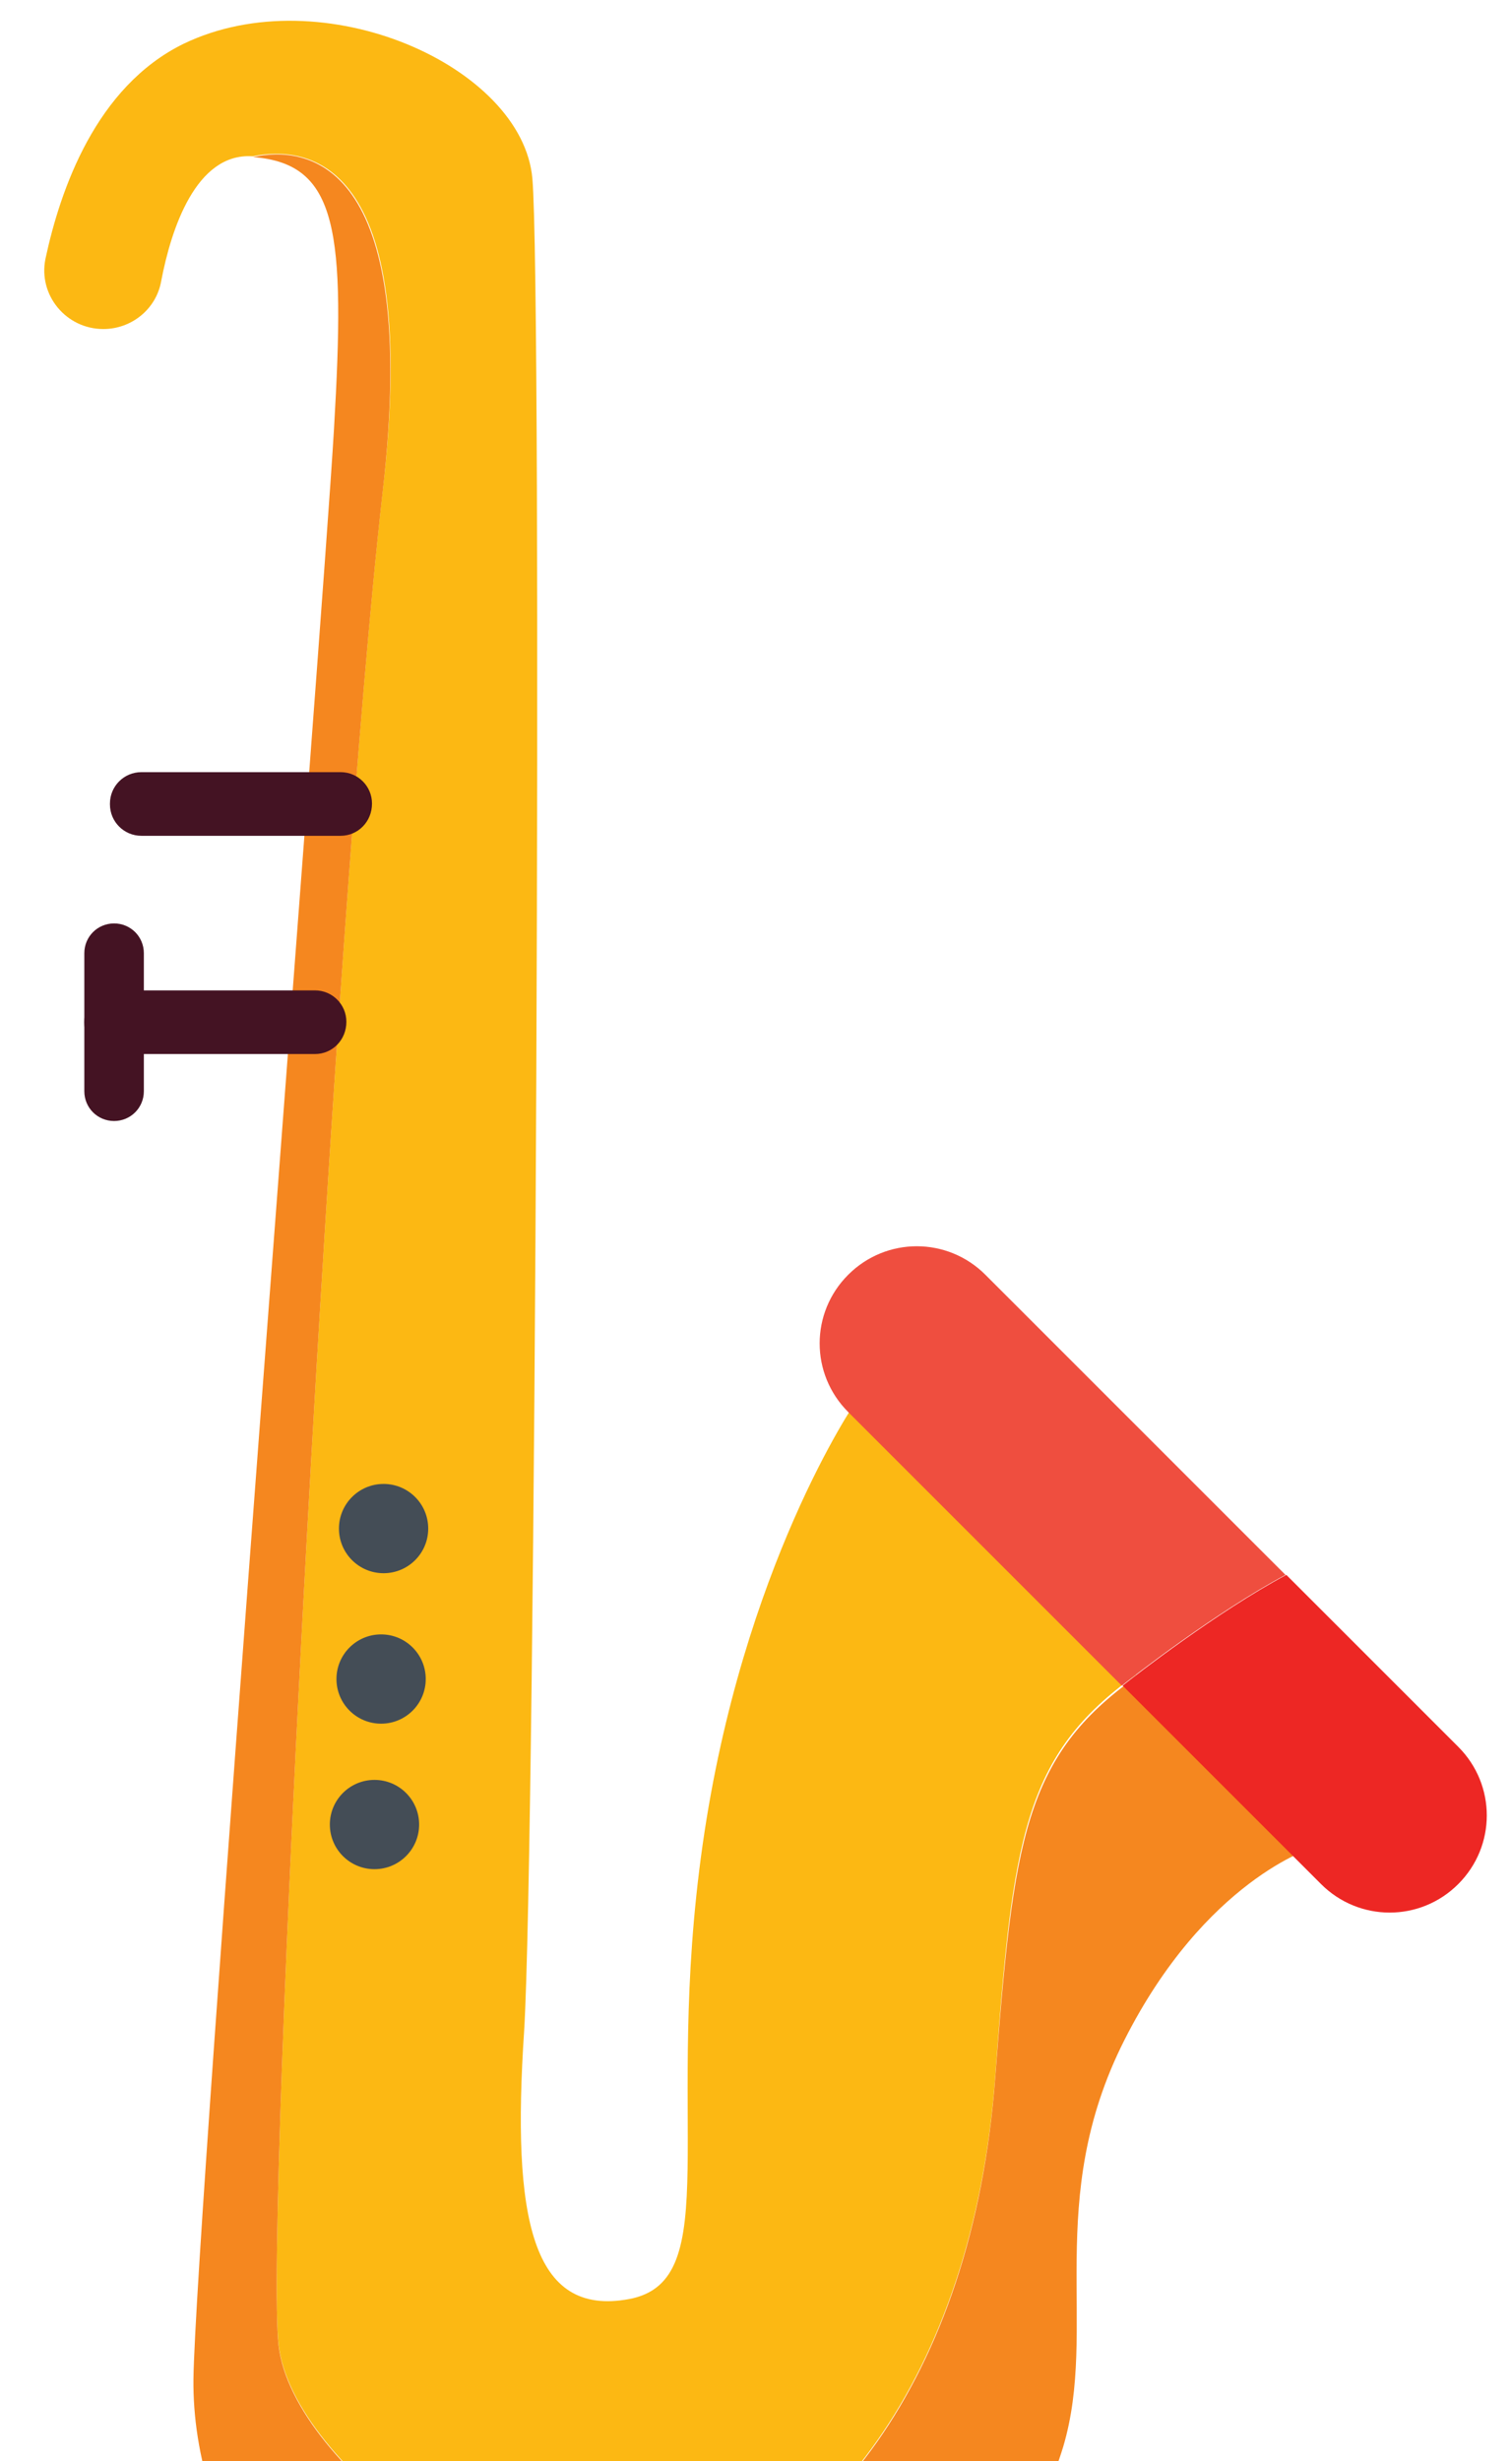 <?xml version="1.0" encoding="utf-8"?>
<!-- Generator: Adobe Illustrator 25.3.1, SVG Export Plug-In . SVG Version: 6.00 Build 0)  -->
<svg version="1.1" id="Layer_1" xmlns="http://www.w3.org/2000/svg" xmlns:xlink="http://www.w3.org/1999/xlink" x="0px" y="0px"
	 viewBox="0 0 182.9 297.7" style="enable-background:new 0 0 182.9 297.7;" xml:space="preserve">
<style type="text/css">
	.st0{fill:#FCB813;}
	.st1{fill:#F5871F;}
	.st2{fill:#EF4E3F;}
	.st3{fill:#ED2724;}
	.st4{fill:#444D56;}
	.st5{fill:#441323;}
</style>
<g id="XMLID_807_">
	<path id="XMLID_864_" class="st0" d="M22.2,5.3c-10.6,5.2-14.9,17.6-16.7,26c-0.9,4.4,2.5,8.5,7,8.5l0,0c3.4,0,6.4-2.4,7-5.8
		c1.2-6.3,4.2-15.5,11-15.1c0,0,0,0,0.1,0C37.1,17.6,51,19,46.3,59.3C40.4,111.2,32,268.6,33.7,283.6s30.2,34.5,43.7,31.7
		c21.9-4.5,40.3-27.6,43-64.2c2.1-28.7,3.4-38.8,17-48.5l-33.9-33c0,0-13.7,19.9-18.5,53.5s2.9,52.8-8.9,55s-14.2-9.8-12.7-32.4
		c1.4-22.6,2.2-210.5,1-224.1C63.2,8,39-2.8,22.2,5.3z"/>
	<path id="XMLID_865_" class="st1" d="M120.4,251.2c-2.7,36.7-21.1,59.7-43,64.2c-13.5,2.8-42-16.7-43.7-31.7s6.7-172.4,12.6-224.3
		C50.9,19.1,37,17.6,30.6,19c10.3,0.8,11.2,8.9,9.8,32.9s-16.8,217.9-17,235.9s11.9,43.1,47.8,47.8c35.9,4.7,53-25.2,57.4-39.6
		c4.3-14.4-2.4-29.8,7.4-49.2s22.8-23.3,22.8-23.3l-21.3-20.7C123.9,212.4,122.6,222.5,120.4,251.2z"/>
	<path id="XMLID_862_" class="st2" d="M119.2,154.2c-4.6-4.6-12-4.6-16.6,0l0,0c-4.6,4.6-4.6,12,0,16.6l33.1,33.1
		c1.5-1.2,11.4-8.9,19.8-13.4L119.2,154.2z"/>
	<path id="XMLID_866_" class="st3" d="M135.8,203.9l24,24c4.6,4.6,12,4.6,16.6,0l0,0c4.6-4.6,4.6-12,0-16.6l-20.8-20.8
		C147.2,195,137.3,202.7,135.8,203.9z"/>
	<circle id="XMLID_857_" class="st4" cx="45.3" cy="220.7" r="5.4"/>
	<circle id="XMLID_859_" class="st4" cx="46.1" cy="203.1" r="5.4"/>
	<circle id="XMLID_860_" class="st4" cx="46.4" cy="184.9" r="5.4"/>
	<path id="XMLID_858_" class="st5" d="M41.9,123.6L41.9,123.6c0,2.2-1.7,3.9-3.8,3.9H14c-2.1,0-3.8-1.7-3.8-3.8v-0.1
		c0-2.1,1.7-3.8,3.8-3.8h24.1C40.2,119.8,41.9,121.5,41.9,123.6z"/>
	<path id="XMLID_863_" class="st5" d="M45,97.2L45,97.2c0,2.2-1.7,3.9-3.8,3.9H17.1c-2.1,0-3.8-1.7-3.8-3.8v-0.1
		c0-2.1,1.7-3.8,3.8-3.8h24.1C43.3,93.4,45,95.1,45,97.2z"/>
	<path id="XMLID_861_" class="st5" d="M17.4,115.3V132c0,2-1.6,3.6-3.6,3.6l0,0c-2,0-3.6-1.6-3.6-3.6v-16.7c0-2,1.6-3.6,3.6-3.6l0,0
		C15.8,111.7,17.4,113.3,17.4,115.3z"/>
</g>
</svg>
